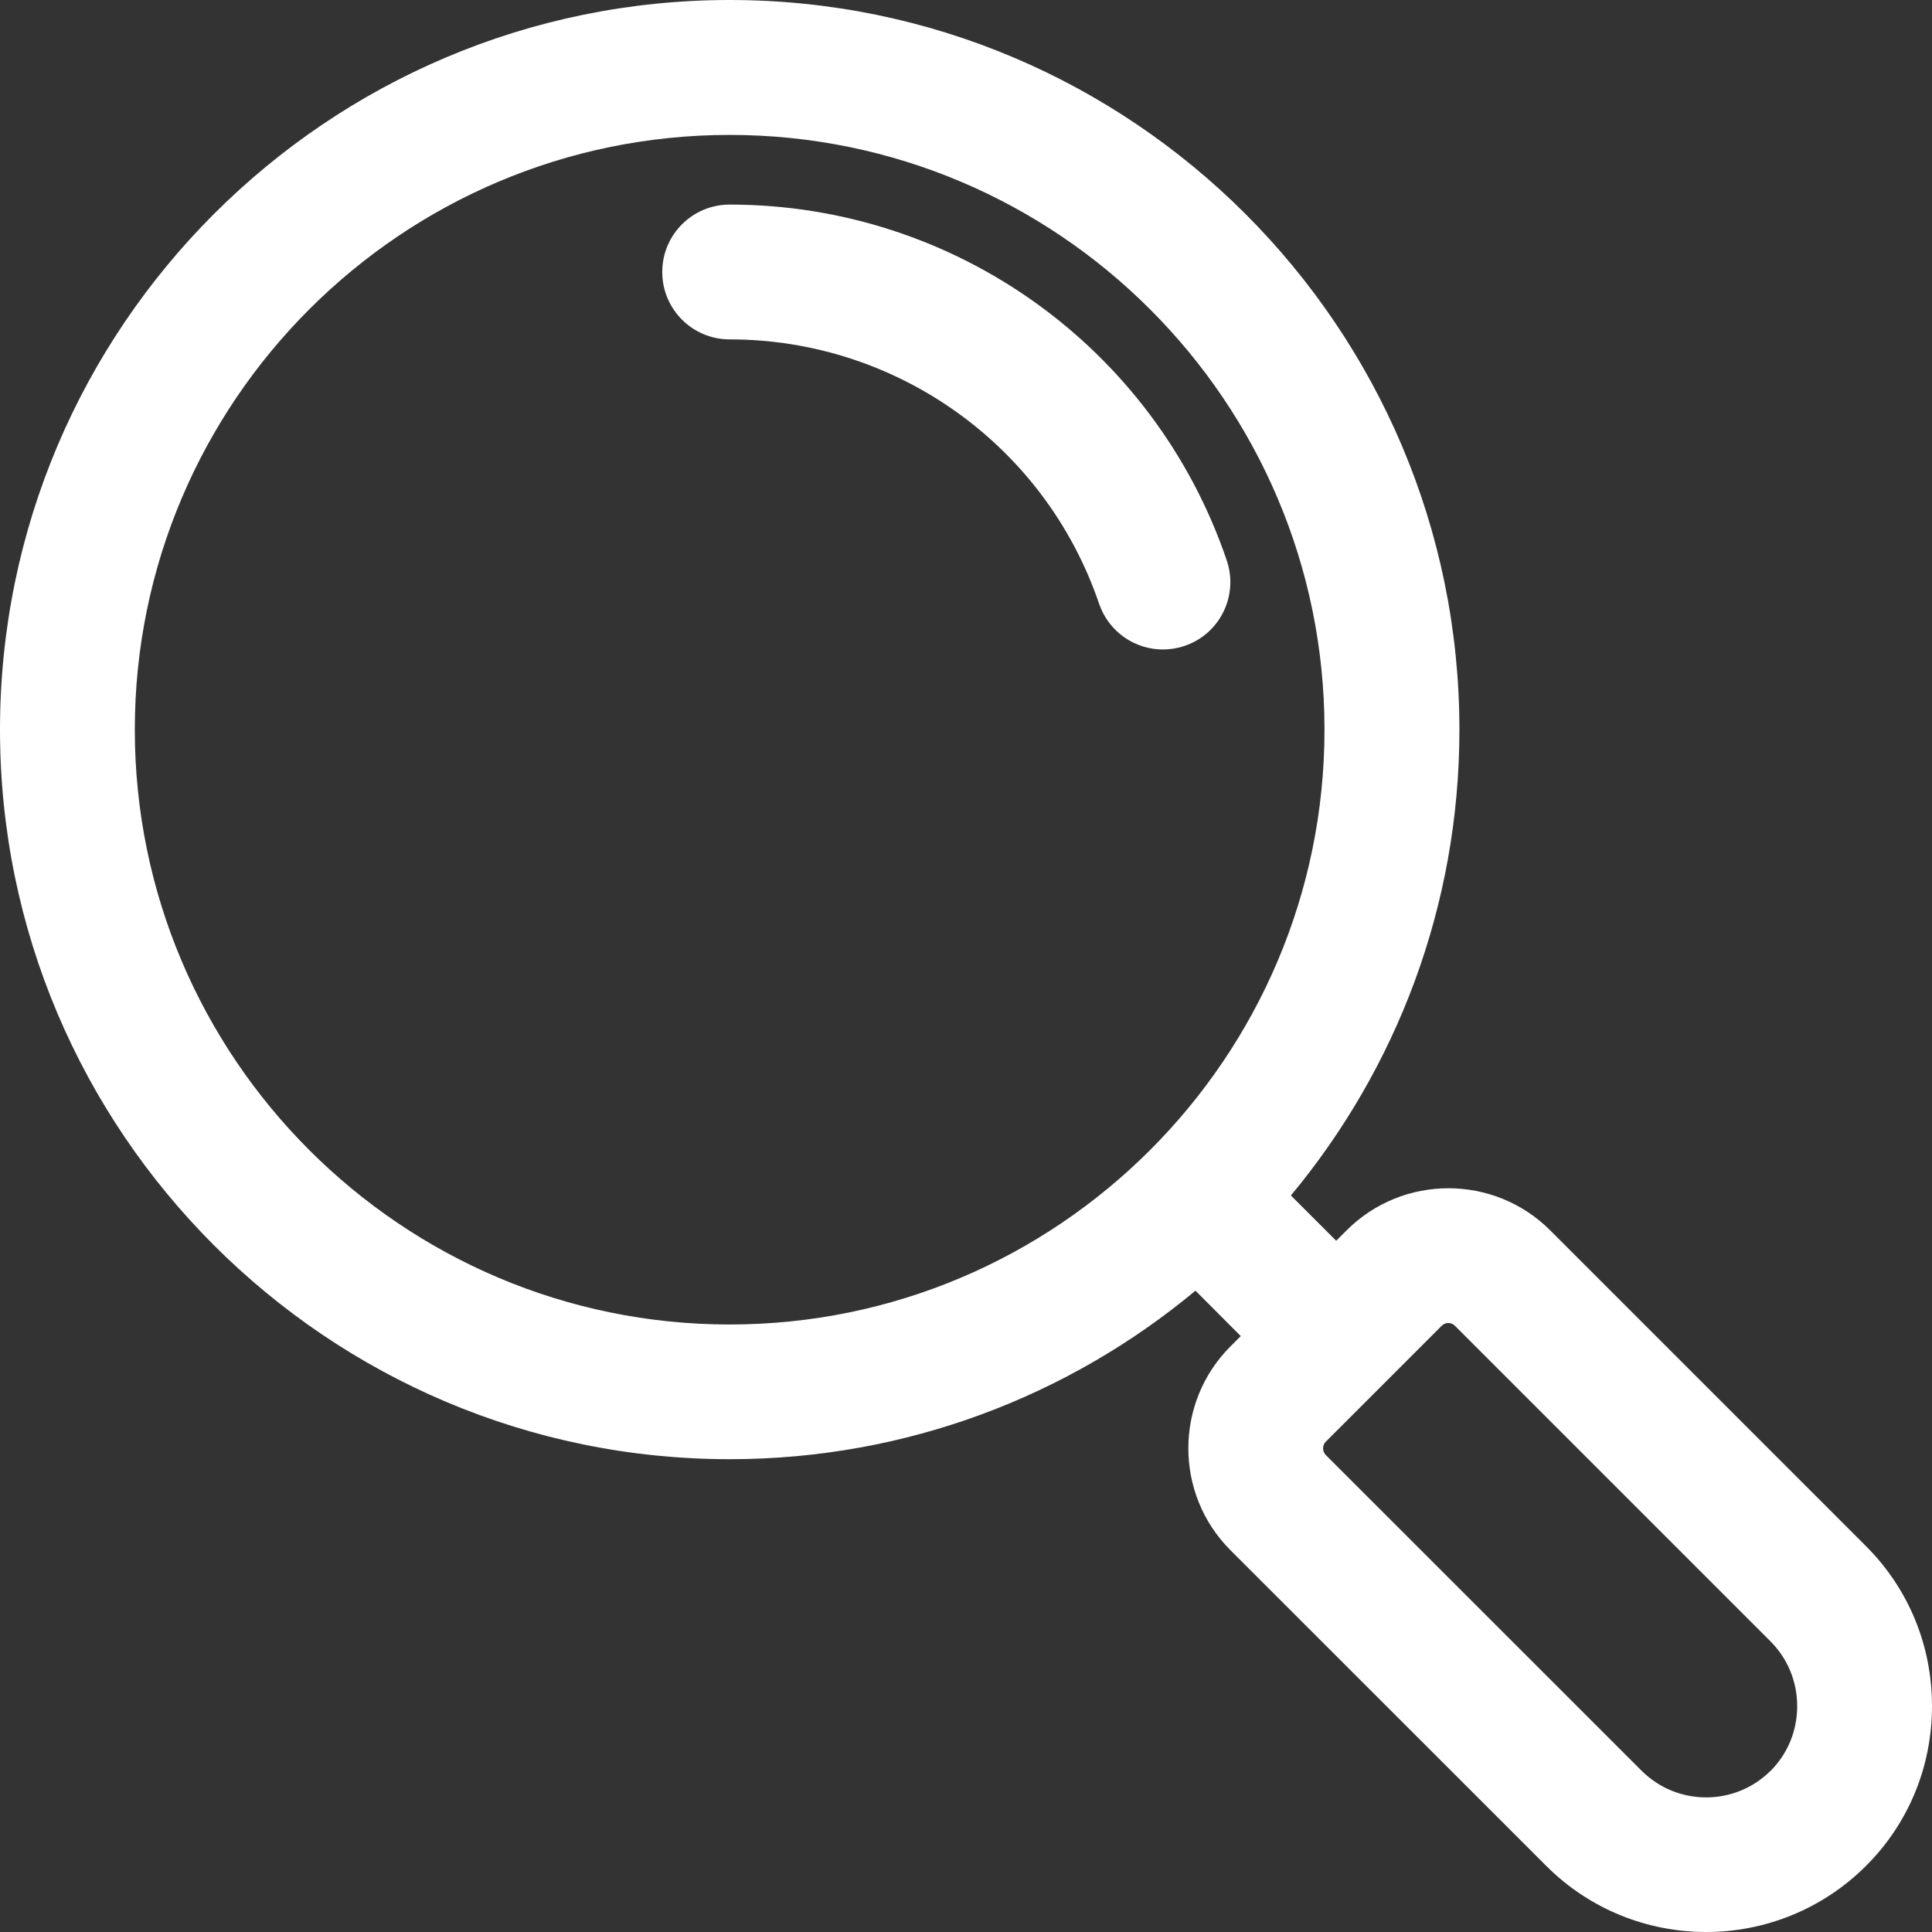 <svg width="18" height="18" viewBox="0 0 18 18" fill="none" xmlns="http://www.w3.org/2000/svg">
<rect x="0" y="0" width="18" height="18" fill="#333333" stroke="none"/>
<path d="M17.386 14.406L14.443 11.463C13.92 10.94 13.069 10.94 12.546 11.463L12.449 11.56L12.027 11.138C13.007 9.959 13.597 8.447 13.597 6.798C13.597 3.049 10.547 0 6.799 0C3.05 0 0 3.049 0 6.798C0 10.546 3.05 13.595 6.798 13.595C8.447 13.595 9.96 13.005 11.138 12.025L11.56 12.448L11.463 12.545C10.941 13.068 10.941 13.919 11.463 14.442L14.406 17.384C14.817 17.795 15.356 18 15.896 18C16.435 18 16.974 17.794 17.385 17.384C17.782 16.988 18 16.458 18 15.895C18 15.331 17.782 14.802 17.385 14.405L17.386 14.406ZM6.798 12.34C3.743 12.34 1.256 9.854 1.256 6.798C1.256 3.743 3.743 1.257 6.798 1.257C9.854 1.257 12.34 3.743 12.34 6.798C12.34 9.854 9.854 12.34 6.798 12.34ZM16.497 16.497C16.165 16.829 15.626 16.829 15.294 16.497L12.351 13.555C12.319 13.522 12.319 13.466 12.351 13.433L13.433 12.351C13.45 12.335 13.471 12.326 13.494 12.326C13.516 12.326 13.538 12.335 13.554 12.351L16.497 15.294C16.656 15.454 16.744 15.668 16.744 15.896C16.744 16.124 16.656 16.338 16.497 16.498L16.497 16.497ZM11.037 6.018C10.97 6.04 10.902 6.051 10.834 6.051C10.573 6.051 10.329 5.886 10.24 5.625C9.739 4.152 8.356 3.162 6.798 3.162C6.451 3.162 6.17 2.881 6.17 2.534C6.17 2.187 6.451 1.906 6.798 1.906C8.893 1.906 10.755 3.238 11.429 5.22C11.541 5.549 11.366 5.906 11.038 6.017L11.037 6.018Z" fill="white"/>
</svg>
